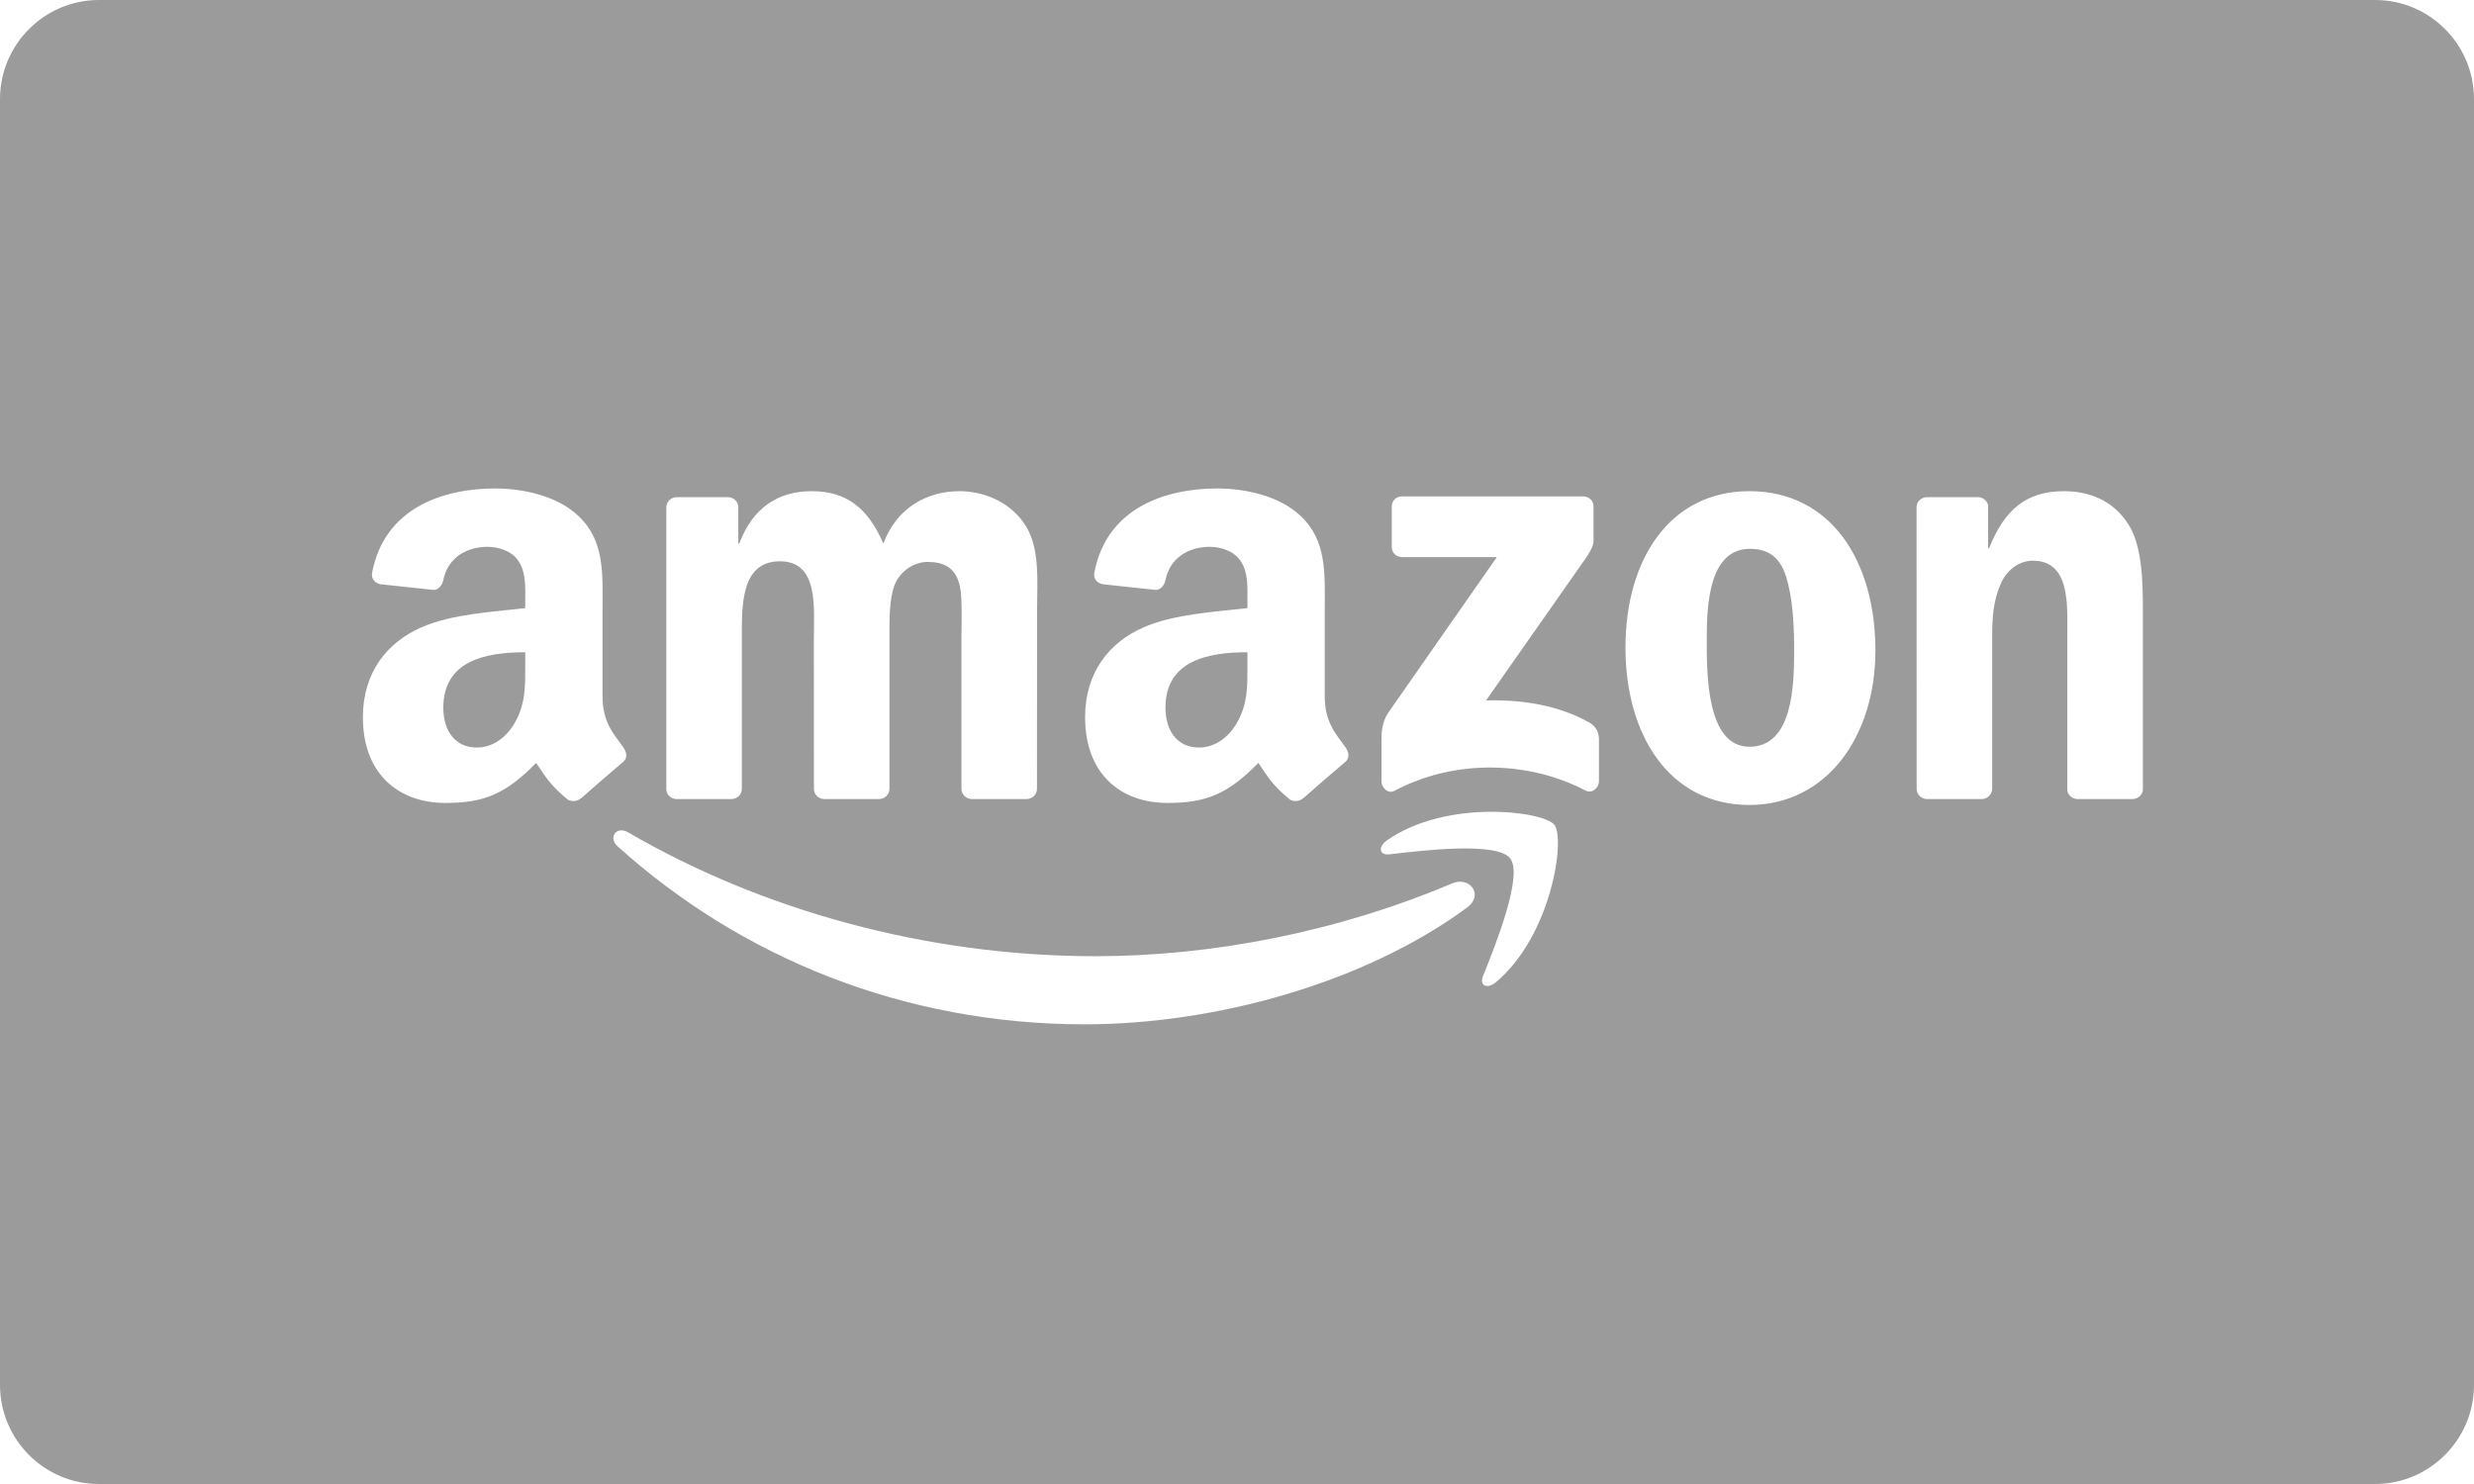 <?xml version="1.0" encoding="UTF-8" standalone="no"?>
<svg width="100px" height="60px" viewBox="0 0 100 60" version="1.1" xmlns="http://www.w3.org/2000/svg" xmlns:xlink="http://www.w3.org/1999/xlink" xmlns:sketch="http://www.bohemiancoding.com/sketch/ns">
    <!-- Generator: Sketch 3.3.3 (12081) - http://www.bohemiancoding.com/sketch -->
    <title>Payment/Amazon/Amazon-card-flat</title>
    <desc>Created with Sketch.</desc>
    <defs></defs>
    <g id="Icons:-Payment" stroke="none" stroke-width="1" fill="none" fill-rule="evenodd" sketch:type="MSPage">
        <g id="Amazon-card-flat" sketch:type="MSArtboardGroup" fill="#9B9B9B">
            <g id="Payment/Amazon/Amazon-card-flat" sketch:type="MSLayerGroup">
                <path d="M0,4.007 C0,1.794 1.8,0 3.997,0 L96.003,0 C98.21,0 100,1.796 100,4.007 L100,55.993 C100,58.206 98.2,60 96.003,60 L3.997,60 C1.79,60 0,58.204 0,55.993 L0,4.007 Z M59.303,36.692 C55.122,39.772 49.062,41.415 43.845,41.415 C36.529,41.415 29.942,38.711 24.96,34.214 C24.568,33.86 24.919,33.378 25.389,33.654 C30.766,36.78 37.415,38.661 44.283,38.661 C48.915,38.661 54.011,37.703 58.696,35.716 C59.404,35.416 59.996,36.179 59.303,36.692 L59.303,36.692 Z M61.042,34.705 C60.509,34.023 57.509,34.383 56.162,34.542 C55.752,34.592 55.689,34.236 56.059,33.979 C58.448,32.299 62.37,32.784 62.827,33.347 C63.284,33.913 62.708,37.841 60.462,39.715 C60.118,40.003 59.789,39.85 59.942,39.468 C60.447,38.21 61.577,35.391 61.042,34.705 L61.042,34.705 Z M56.256,22.115 L56.256,20.482 C56.256,20.234 56.444,20.069 56.67,20.069 L63.989,20.069 C64.224,20.069 64.411,20.238 64.411,20.482 L64.411,21.881 C64.408,22.115 64.211,22.422 63.86,22.907 L60.068,28.318 C61.477,28.283 62.965,28.493 64.242,29.213 C64.53,29.376 64.609,29.613 64.631,29.848 L64.631,31.591 C64.631,31.829 64.368,32.108 64.092,31.964 C61.84,30.784 58.849,30.656 56.36,31.976 C56.106,32.114 55.84,31.839 55.84,31.601 L55.84,29.945 C55.84,29.679 55.843,29.225 56.109,28.822 L60.503,22.525 L56.679,22.525 C56.444,22.525 56.256,22.359 56.256,22.115 L56.256,22.115 Z M29.557,32.308 L27.331,32.308 C27.118,32.292 26.948,32.133 26.933,31.929 L26.933,20.51 C26.933,20.281 27.124,20.1 27.362,20.1 L29.438,20.1 C29.654,20.109 29.827,20.275 29.842,20.482 L29.842,21.974 L29.883,21.974 C30.425,20.532 31.443,19.859 32.814,19.859 C34.208,19.859 35.079,20.532 35.705,21.974 C36.244,20.532 37.468,19.859 38.781,19.859 C39.714,19.859 40.735,20.244 41.358,21.108 C42.063,22.068 41.919,23.464 41.919,24.688 L41.915,31.895 C41.915,32.123 41.724,32.308 41.486,32.308 L39.263,32.308 C39.04,32.292 38.862,32.114 38.862,31.895 L38.862,25.842 C38.862,25.361 38.906,24.159 38.799,23.702 C38.633,22.935 38.135,22.719 37.49,22.719 C36.952,22.719 36.388,23.079 36.159,23.655 C35.931,24.231 35.952,25.195 35.952,25.842 L35.952,31.895 C35.952,32.123 35.761,32.308 35.523,32.308 L33.3,32.308 C33.074,32.292 32.899,32.114 32.899,31.895 L32.896,25.842 C32.896,24.569 33.106,22.694 31.524,22.694 C29.924,22.694 29.986,24.522 29.986,25.842 L29.986,31.895 C29.986,32.123 29.795,32.308 29.557,32.308 L29.557,32.308 Z M70.713,19.859 C74.017,19.859 75.805,22.694 75.805,26.299 C75.805,29.782 73.829,32.546 70.713,32.546 C67.468,32.546 65.702,29.71 65.702,26.177 C65.702,22.622 67.49,19.859 70.713,19.859 Z M70.732,22.19 C69.09,22.19 68.987,24.425 68.987,25.817 C68.987,27.213 68.965,30.192 70.713,30.192 C72.438,30.192 72.52,27.789 72.52,26.324 C72.52,25.361 72.479,24.209 72.188,23.295 C71.937,22.5 71.439,22.19 70.732,22.19 L70.732,22.19 Z M80.089,32.308 L77.872,32.308 C77.65,32.292 77.471,32.114 77.471,31.895 L77.468,20.472 C77.487,20.263 77.672,20.1 77.897,20.1 L79.961,20.1 C80.155,20.109 80.315,20.241 80.359,20.419 L80.359,22.165 L80.4,22.165 C81.023,20.604 81.897,19.859 83.434,19.859 C84.433,19.859 85.407,20.219 86.034,21.205 C86.616,22.118 86.616,23.655 86.616,24.76 L86.616,31.948 C86.591,32.148 86.406,32.308 86.187,32.308 L83.954,32.308 C83.751,32.292 83.581,32.142 83.56,31.948 L83.56,25.745 C83.56,24.497 83.704,22.669 82.166,22.669 C81.624,22.669 81.126,23.032 80.879,23.583 C80.566,24.281 80.525,24.976 80.525,25.745 L80.525,31.895 C80.522,32.123 80.327,32.308 80.089,32.308 L80.089,32.308 Z M50.422,26.853 C50.422,27.72 50.443,28.443 50.005,29.213 C49.651,29.839 49.087,30.224 48.464,30.224 C47.609,30.224 47.108,29.573 47.108,28.612 C47.108,26.716 48.809,26.371 50.422,26.371 L50.422,26.853 Z M52.667,32.277 C52.52,32.408 52.307,32.417 52.141,32.33 C51.402,31.716 51.267,31.432 50.863,30.846 C49.642,32.092 48.774,32.464 47.193,32.464 C45.317,32.464 43.86,31.31 43.86,28.997 C43.86,27.191 44.837,25.961 46.234,25.361 C47.443,24.828 49.131,24.735 50.422,24.588 L50.422,24.3 C50.422,23.771 50.462,23.145 50.149,22.688 C49.88,22.278 49.36,22.109 48.899,22.109 C48.051,22.109 47.296,22.544 47.111,23.445 C47.074,23.646 46.926,23.843 46.723,23.852 L44.565,23.621 C44.383,23.58 44.18,23.433 44.233,23.154 C44.728,20.538 47.096,19.749 49.213,19.749 C50.296,19.749 51.712,20.037 52.567,20.857 C53.65,21.868 53.547,23.217 53.547,24.685 L53.547,28.152 C53.547,29.194 53.979,29.651 54.386,30.214 C54.527,30.415 54.559,30.656 54.377,30.806 C53.923,31.184 53.115,31.889 52.67,32.283 L52.667,32.277 L52.667,32.277 Z M21.23,26.853 C21.23,27.72 21.252,28.443 20.813,29.213 C20.459,29.839 19.899,30.224 19.272,30.224 C18.417,30.224 17.919,29.573 17.919,28.612 C17.919,26.716 19.62,26.371 21.23,26.371 L21.23,26.853 Z M23.475,32.277 C23.328,32.408 23.115,32.417 22.949,32.33 C22.21,31.716 22.078,31.432 21.671,30.846 C20.45,32.092 19.585,32.464 18.001,32.464 C16.128,32.464 14.668,31.31 14.668,28.997 C14.668,27.191 15.649,25.961 17.042,25.361 C18.251,24.828 19.939,24.735 21.23,24.588 L21.23,24.3 C21.23,23.771 21.27,23.145 20.96,22.688 C20.688,22.278 20.168,22.109 19.711,22.109 C18.862,22.109 18.104,22.544 17.919,23.445 C17.882,23.646 17.735,23.843 17.534,23.852 L15.373,23.621 C15.191,23.58 14.991,23.433 15.041,23.154 C15.539,20.538 17.904,19.749 20.021,19.749 C21.104,19.749 22.52,20.037 23.375,20.857 C24.459,21.868 24.355,23.217 24.355,24.685 L24.355,28.152 C24.355,29.194 24.787,29.651 25.195,30.214 C25.339,30.415 25.37,30.656 25.188,30.806 C24.734,31.184 23.926,31.889 23.481,32.283 L23.475,32.277" id="Rectangle" sketch:type="MSShapeGroup"></path>
            </g>
        </g>
    </g>
</svg>